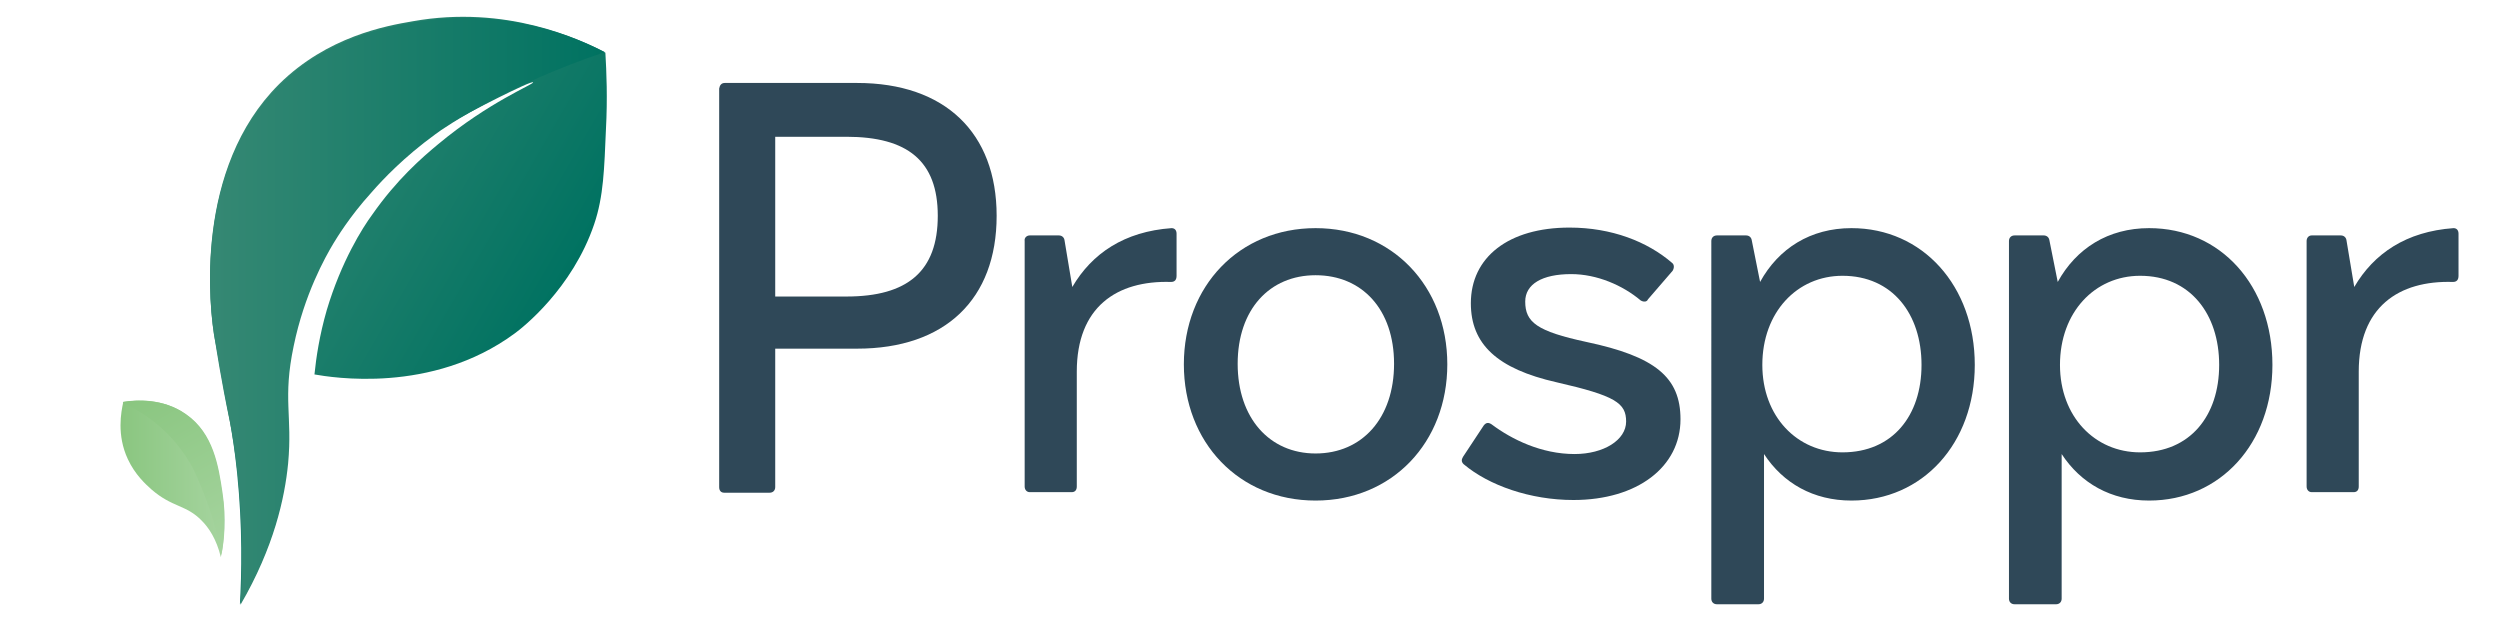 <?xml version="1.0" encoding="utf-8"?>
<!-- Generator: Adobe Illustrator 23.0.0, SVG Export Plug-In . SVG Version: 6.00 Build 0)  -->
<svg version="1.1" id="Layer_1" xmlns="http://www.w3.org/2000/svg" xmlns:xlink="http://www.w3.org/1999/xlink" x="0px" y="0px"
	 viewBox="0 0 446 112" style="enable-background:new 0 0 446 112;" xml:space="preserve">
<style type="text/css">
	.st0{fill:url(#SVGID_1_);}
	.st1{fill:url(#SVGID_2_);}
	.st2{fill:url(#SVGID_3_);}
	.st3{fill:url(#SVGID_4_);}
	.st4{fill:#2F4858;}
</style>
<linearGradient id="SVGID_1_" gradientUnits="userSpaceOnUse" x1="90.971" y1="67.579" x2="36.251" y2="35.986">
	<stop  offset="0" style="stop-color:#CCE0F4"/>
	<stop  offset="0" style="stop-color:#C3DBF2"/>
	<stop  offset="0" style="stop-color:#A9CEEB"/>
	<stop  offset="0" style="stop-color:#80B8E0"/>
	<stop  offset="0" style="stop-color:#469AD1"/>
	<stop  offset="0" style="stop-color:#0075BE"/>
	<stop  offset="0" style="stop-color:#007261"/>
	<stop  offset="0.994" style="stop-color:#358873"/>
</linearGradient>
<path class="st0" d="M42.8,107.8c0.3-5.4,0.5-13.6-0.5-23.4c-0.4-4-0.9-7-1.3-9.3c-1.5-7.6-2.3-13-2.6-14.2
	C37.2,54.6,34.7,30,49.8,15C58.4,6.5,68.9,4.6,73.6,3.8c16.7-3,29.9,3.2,34.4,5.6c0.2,3.4,0.4,8.1,0.1,13.7
	c-0.3,6.9-0.4,11.9-2.1,16.9c-3.9,11.5-12.8,18.5-14.2,19.5C77,70.4,59,67.3,56.1,66.8c0.3-3,0.9-7,2.2-11.5
	c2.6-8.7,6.4-14.7,8.1-17c4.4-6.3,8.9-10.2,11.8-12.6c9-7.5,17.1-10.7,16.9-11C95,14.2,83.3,20.2,81,21.6c-1.9,1.1-3.8,2.3-3.8,2.3
	c0,0,0,0,0,0c-0.6,0.4-1.2,0.8-1.9,1.3c-4.4,3.3-7.2,6.5-9.2,8.8c-1.5,1.7-4.1,4.8-6.7,9.1c-1.5,2.5-5.2,9.1-7.2,18.4
	c-2,9.6-0.2,12.4-1,21C50.7,88.8,48.8,97.5,42.8,107.8z"/>
<linearGradient id="SVGID_2_" gradientUnits="userSpaceOnUse" x1="39.999" y1="85.421" x2="21.451" y2="85.421">
	<stop  offset="0" style="stop-color:#CCE0F4"/>
	<stop  offset="0" style="stop-color:#C3DBF2"/>
	<stop  offset="0" style="stop-color:#A9CEEB"/>
	<stop  offset="0" style="stop-color:#80B8E0"/>
	<stop  offset="0" style="stop-color:#469AD1"/>
	<stop  offset="0" style="stop-color:#0075BE"/>
	<stop  offset="0" style="stop-color:#A6D49F"/>
	<stop  offset="0.994" style="stop-color:#8AC680"/>
</linearGradient>
<path class="st1" d="M22,71.7c-0.4,1.8-1.2,5.9,0.8,10.2c1.3,2.8,3.2,4.5,4.2,5.4c3.8,3.3,6.2,2.7,9,5.6c1.2,1.2,2.6,3.2,3.4,6.5
	c0.5-2.5,1-6.6,0.2-11.5c-0.7-4.7-1.6-10.6-6.5-14C29.1,71,24.2,71.3,22,71.7z"/>
<linearGradient id="SVGID_3_" gradientUnits="userSpaceOnUse" x1="107.853" y1="55.597" x2="37.472" y2="55.597">
	<stop  offset="0" style="stop-color:#CCE0F4"/>
	<stop  offset="0" style="stop-color:#C3DBF2"/>
	<stop  offset="0" style="stop-color:#A9CEEB"/>
	<stop  offset="0" style="stop-color:#80B8E0"/>
	<stop  offset="0" style="stop-color:#469AD1"/>
	<stop  offset="0" style="stop-color:#0075BE"/>
	<stop  offset="0" style="stop-color:#007261"/>
	<stop  offset="0.994" style="stop-color:#358873"/>
</linearGradient>
<path class="st2" d="M59.5,43.4c0.5-0.8,2.8-4.7,6.8-9.1c2-2.3,5.8-6.3,11.3-10.3c0.9-0.7,4.1-2.9,10.1-6.1
	c4.8-2.5,11.5-5.7,20.2-8.6c-5-2.6-17.9-8.2-34.1-5.3c-4.7,0.8-15.3,2.7-23.9,11.2C34.7,30.2,37.2,54.8,38.4,61
	c0.2,1.2,1,6.6,2.6,14.2c0.5,2.4,0.9,5.3,1.4,9.3c1,9.9,0.8,18,0.5,23.4c6-10.3,7.9-19.1,8.5-25.2c0.8-8.6-1-11.5,1-21
	C54.3,52.5,58,45.9,59.5,43.4z"/>
<linearGradient id="SVGID_4_" gradientUnits="userSpaceOnUse" x1="42.296" y1="97.353" x2="26.092" y2="69.287">
	<stop  offset="0" style="stop-color:#CCE0F4"/>
	<stop  offset="0" style="stop-color:#C3DBF2"/>
	<stop  offset="0" style="stop-color:#A9CEEB"/>
	<stop  offset="0" style="stop-color:#80B8E0"/>
	<stop  offset="0" style="stop-color:#469AD1"/>
	<stop  offset="0" style="stop-color:#0075BE"/>
	<stop  offset="0" style="stop-color:#A6D49F"/>
	<stop  offset="0.994" style="stop-color:#8AC680"/>
</linearGradient>
<path class="st3" d="M25.6,73.9c4.9,3.2,7.7,7.4,9,10c2.1,4.5,3.3,8.3,4,11c0.4,1.5,0.7,2.9,0.9,4.1c0.5-2.5,0.9-6.5,0.2-11.1
	c-0.7-4.7-1.6-10.6-6.5-14c-4.1-2.9-8.9-2.5-11.2-2.2c0,0.1,0,0.1-0.1,0.2C23.1,72.4,24.3,73.1,25.6,73.9z"/>
<g>
	<path class="st4" d="M129.3,14.8h23.6c15.7,0,24.9,8.9,24.9,23.7c0,14.9-9.2,23.7-24.9,23.7h-14.6v24.7c0,0.6-0.4,1-1,1h-8.1
		c-0.6,0-0.9-0.4-0.9-1V15.8C128.4,15.2,128.7,14.8,129.3,14.8z M138.3,52.9h12.7c10.9,0,16.3-4.5,16.3-14.4
		c0-9.8-5.4-14.1-16.3-14.1h-12.7V52.9z"/>
	<path class="st4" d="M183.7,42h5.2c0.5,0,0.9,0.3,1,0.8l1.4,8.4c3.5-6,9.3-9.9,17.7-10.5c0.6,0,0.9,0.4,0.9,1v7.5
		c0,0.7-0.3,1.1-1,1.1c-9.7-0.3-16.8,4.5-16.8,16v20.5c0,0.6-0.3,1-0.9,1h-7.5c-0.5,0-0.9-0.4-0.9-1V43
		C182.7,42.4,183.2,42,183.7,42z"/>
	<path class="st4" d="M258.2,65c0,13.9-9.8,24.3-23.5,24.3c-13.7,0-23.5-10.4-23.5-24.3c0-14,9.9-24.3,23.5-24.3S258.2,51,258.2,65z
		 M220.8,64.9c0,9.7,5.7,16,13.9,16c8.3,0,14-6.3,14-16c0-9.7-5.7-15.8-14-15.8C226.5,49.1,220.8,55.2,220.8,64.9z"/>
	<path class="st4" d="M292.7,53.6c-3.2-2.7-7.8-4.7-12.4-4.7c-5.2,0-8.2,1.8-8.2,4.9c0,3.7,2.1,5.3,10.9,7.2
		c12.3,2.6,16.8,6.3,16.8,13.8c0,8.5-7.7,14.4-19.1,14.4c-7.7,0-15.1-2.6-19.6-6.4c-0.4-0.4-0.4-0.8-0.1-1.3l3.7-5.6
		c0.4-0.5,0.8-0.6,1.4-0.2c3.6,2.7,8.9,5.3,14.8,5.3c5.2,0,9.2-2.5,9.2-5.8c0-3.3-1.9-4.6-12.4-7c-10.6-2.4-15.3-6.8-15.3-14.1
		c0-8.2,6.7-13.5,17.6-13.5c7.5,0,13.9,2.5,18.3,6.3c0.4,0.3,0.4,0.9,0.1,1.4l-4.4,5.1C293.8,53.9,293.2,53.9,292.7,53.6z"/>
	<path class="st4" d="M352.3,65.1c0,14-9.3,24.2-22,24.2c-6.8,0-12.2-3.1-15.6-8.3v25.8c0,0.6-0.4,1-1,1h-7.4c-0.6,0-1-0.4-1-1V43
		c0-0.6,0.4-1,1-1h5.2c0.5,0,0.9,0.3,1,0.8l1.5,7.5c3.3-6,9-9.6,16.3-9.6C343,40.7,352.3,51,352.3,65.1z M314.4,65.1
		c0,9.2,6.2,15.6,14.3,15.6c8.9,0,14.1-6.5,14.1-15.6c0-9.1-5.2-15.9-14.1-15.9C320.6,49.2,314.4,55.7,314.4,65.1z"/>
	<path class="st4" d="M405.4,65.1c0,14-9.3,24.2-22,24.2c-6.8,0-12.2-3.1-15.6-8.3v25.8c0,0.6-0.4,1-1,1h-7.4c-0.6,0-1-0.4-1-1V43
		c0-0.6,0.4-1,1-1h5.2c0.5,0,0.9,0.3,1,0.8l1.5,7.5c3.3-6,9-9.6,16.3-9.6C396.2,40.7,405.4,51,405.4,65.1z M367.5,65.1
		c0,9.2,6.2,15.6,14.3,15.6c8.9,0,14.1-6.5,14.1-15.6c0-9.1-5.2-15.9-14.1-15.9C373.7,49.2,367.5,55.7,367.5,65.1z"/>
	<path class="st4" d="M412.4,42h5.2c0.5,0,0.9,0.3,1,0.8l1.4,8.4c3.5-6,9.3-9.9,17.7-10.5c0.6,0,0.9,0.4,0.9,1v7.5
		c0,0.7-0.3,1.1-1,1.1c-9.7-0.3-16.8,4.5-16.8,16v20.5c0,0.6-0.3,1-0.9,1h-7.5c-0.5,0-0.9-0.4-0.9-1V43
		C411.5,42.4,411.9,42,412.4,42z"/>
</g>
<g>
</g>
<g>
</g>
<g>
</g>
<g>
</g>
<g>
</g>
<g>
</g>
<g>
</g>
<g>
</g>
<g>
</g>
<g>
</g>
<g>
</g>
<g>
</g>
<g>
</g>
<g>
</g>
<g>
</g>
</svg>
